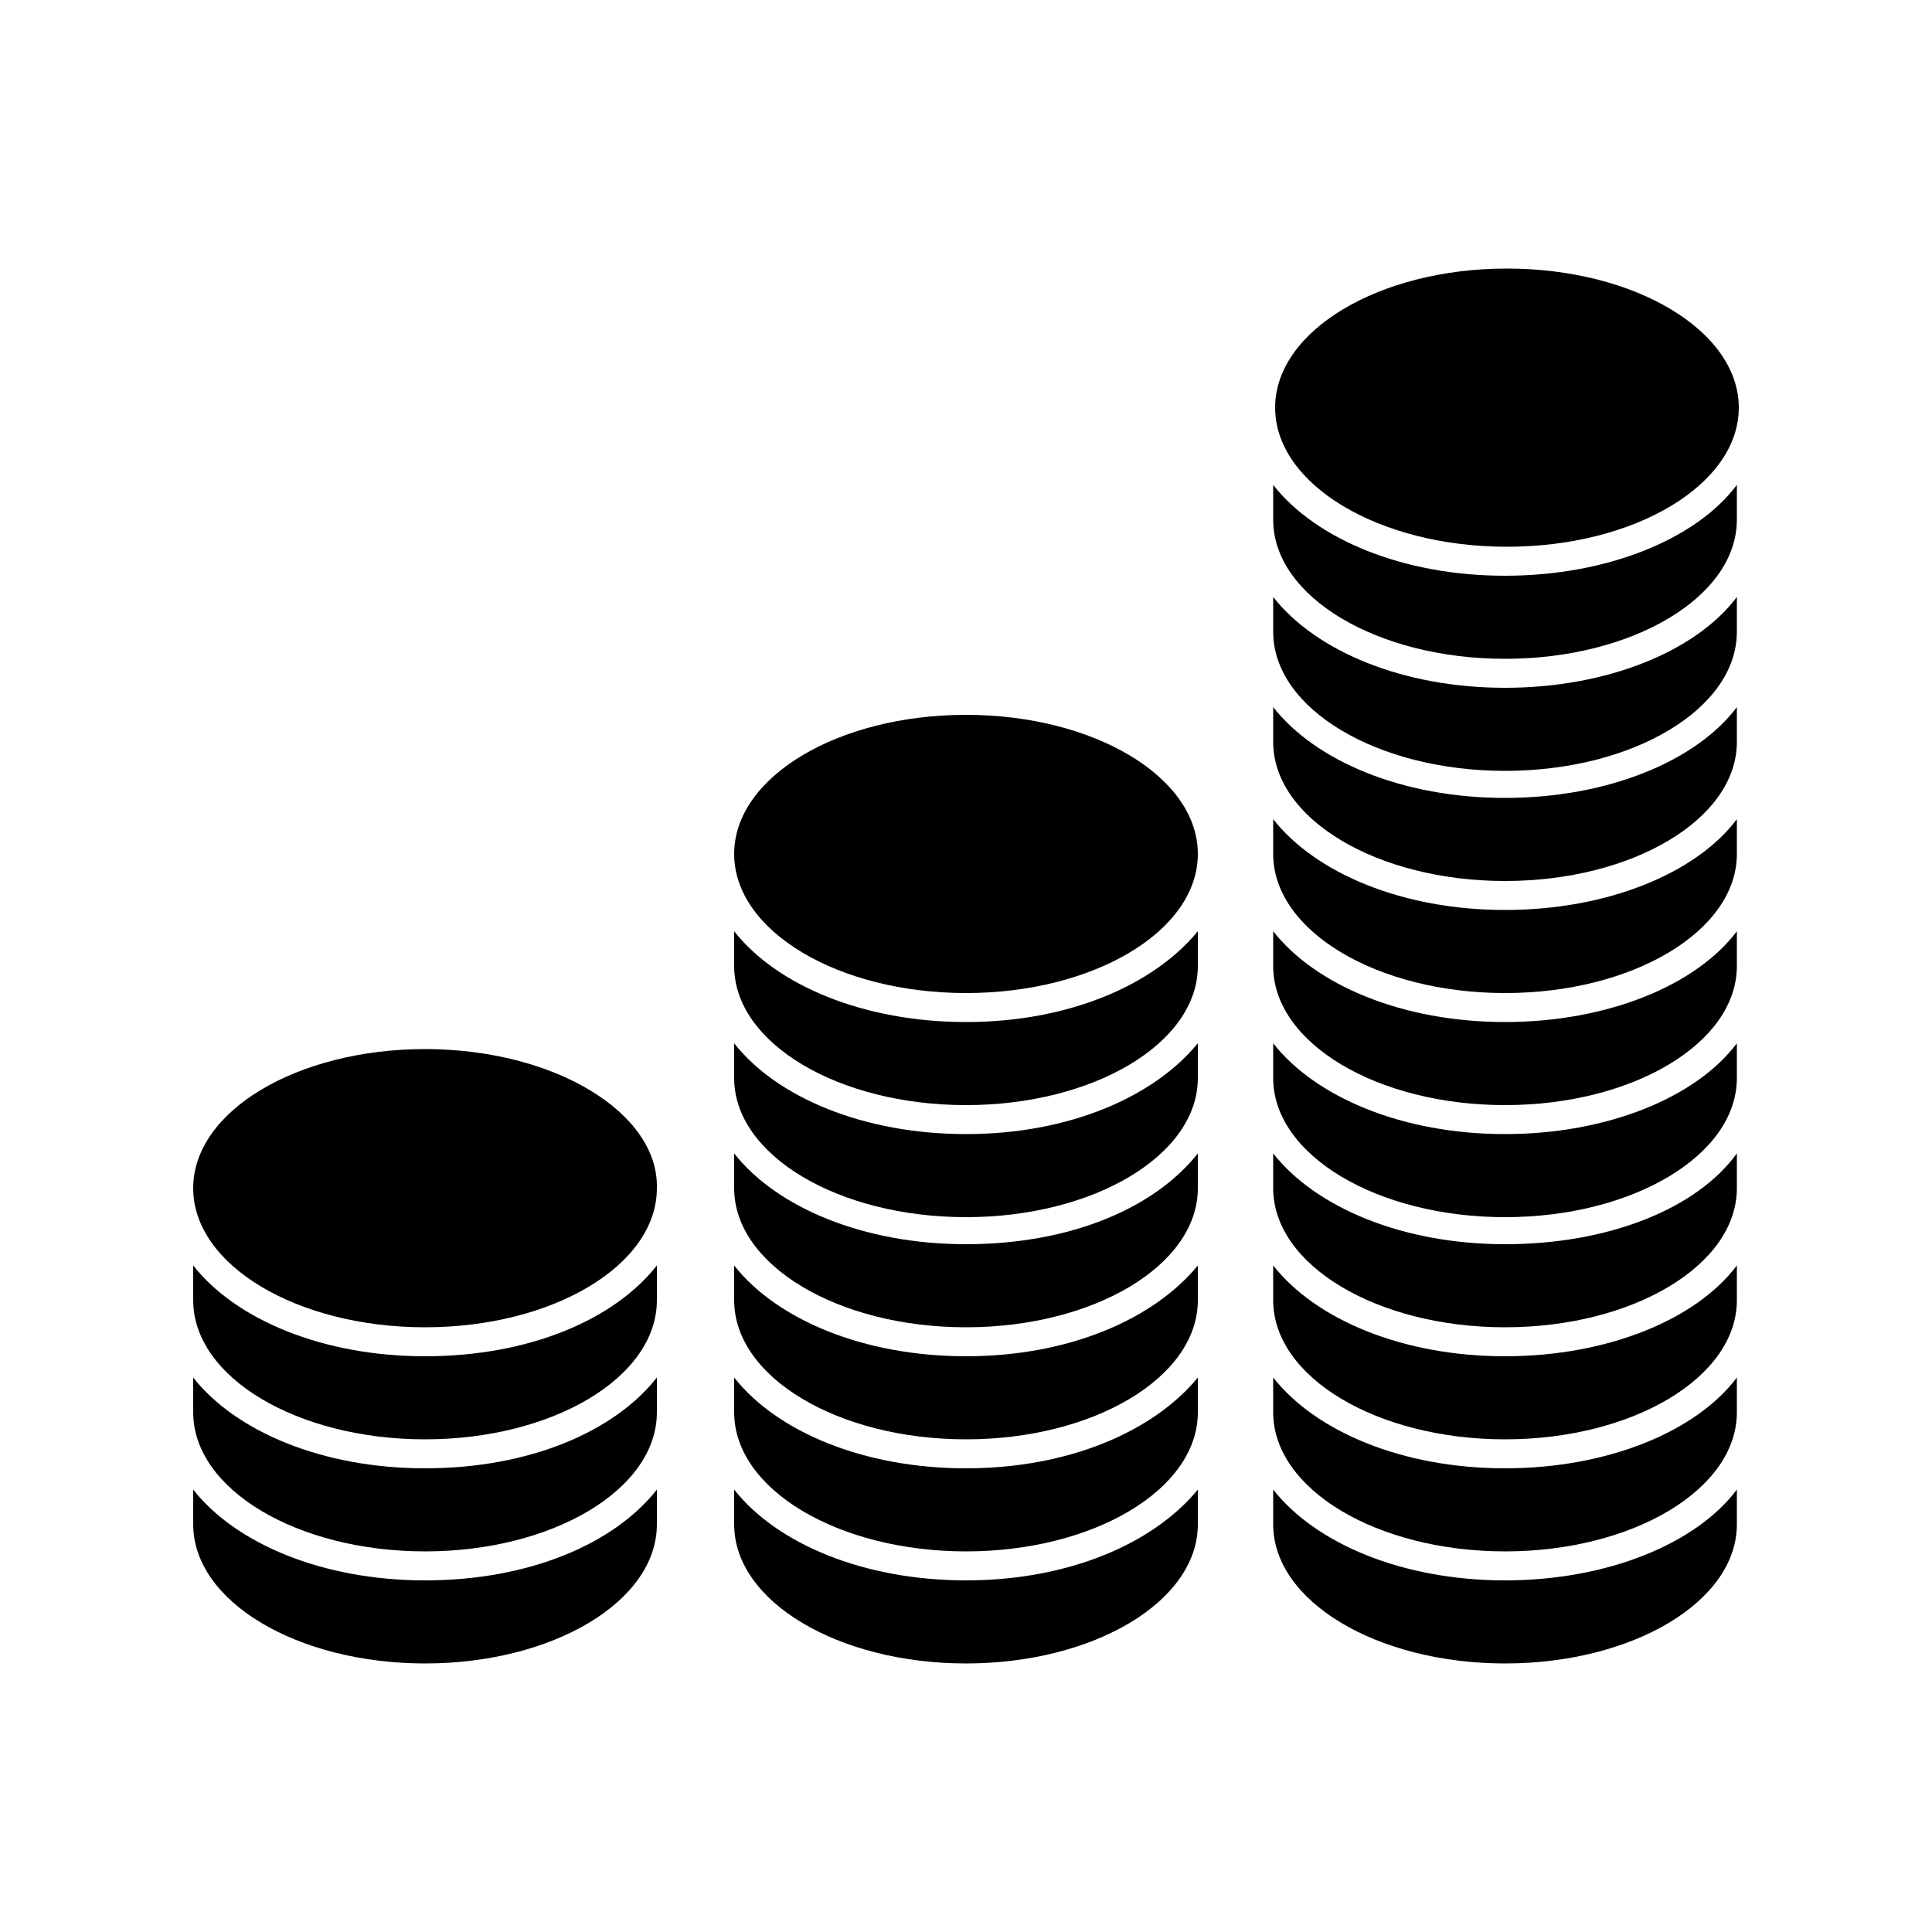 <svg xmlns="http://www.w3.org/2000/svg" xmlns:xlink="http://www.w3.org/1999/xlink" version="1.1" x="0px" y="0px" viewBox="0 0 100 100" style="enable-background:new 0 0 100 100;" xml:space="preserve"><g><path d="M77.9,64.4c-5.3,0-9.8-1.9-12-4.7v1.8c0,4,5.4,7.2,12,7.2c6.6,0,12-3.2,12-7.2v-1.8C87.8,62.6,83.2,64.4,77.9,64.4z"></path><path d="M77.9,52.9c-5.3,0-9.8-1.9-12-4.7V50c0,4,5.4,7.2,12,7.2c6.6,0,12-3.2,12-7.2v-1.8C87.8,51,83.2,52.9,77.9,52.9z"></path><path d="M77.9,58.7c-5.3,0-9.8-1.9-12-4.7v1.8c0,4,5.4,7.2,12,7.2c6.6,0,12-3.2,12-7.2V54C87.8,56.8,83.2,58.7,77.9,58.7z"></path><path d="M77.9,70.2c-5.3,0-9.8-1.9-12-4.7v1.8c0,4,5.4,7.2,12,7.2c6.6,0,12-3.2,12-7.2v-1.8C87.8,68.3,83.2,70.2,77.9,70.2z"></path><path d="M77.9,76c-5.3,0-9.8-1.9-12-4.7v1.8c0,4,5.4,7.2,12,7.2c6.6,0,12-3.2,12-7.2v-1.8C87.8,74.1,83.2,76,77.9,76z"></path><ellipse cx="78" cy="21.1" rx="12" ry="7.2"></ellipse><path d="M77.9,81.8c-5.3,0-9.8-1.9-12-4.7v1.8c0,4,5.4,7.2,12,7.2c6.6,0,12-3.2,12-7.2v-1.8C87.8,79.9,83.2,81.8,77.9,81.8z"></path><path d="M77.9,29.8c-5.3,0-9.8-1.9-12-4.7v1.8c0,4,5.4,7.2,12,7.2c6.6,0,12-3.2,12-7.2v-1.8C87.8,27.9,83.2,29.8,77.9,29.8z"></path><path d="M77.9,47.1c-5.3,0-9.8-1.9-12-4.7v1.8c0,4,5.4,7.2,12,7.2c6.6,0,12-3.2,12-7.2v-1.8C87.8,45.2,83.2,47.1,77.9,47.1z"></path><path d="M77.9,35.6c-5.3,0-9.8-1.9-12-4.7v1.8c0,4,5.4,7.2,12,7.2c6.6,0,12-3.2,12-7.2v-1.8C87.8,33.7,83.2,35.6,77.9,35.6z"></path><path d="M77.9,41.3c-5.3,0-9.8-1.9-12-4.7v1.8c0,4,5.4,7.2,12,7.2c6.6,0,12-3.2,12-7.2v-1.8C87.8,39.4,83.2,41.3,77.9,41.3z"></path><path d="M50,70.2c-5.3,0-9.8-1.9-12-4.7v1.8c0,4,5.4,7.2,12,7.2s12-3.2,12-7.2v-1.8C59.7,68.3,55.3,70.2,50,70.2z"></path><path d="M50,64.4c-5.3,0-9.8-1.9-12-4.7v1.8c0,4,5.4,7.2,12,7.2s12-3.2,12-7.2v-1.8C59.7,62.6,55.3,64.4,50,64.4z"></path><path d="M50,76c-5.3,0-9.8-1.9-12-4.7v1.8c0,4,5.4,7.2,12,7.2s12-3.2,12-7.2v-1.8C59.7,74.1,55.3,76,50,76z"></path><path d="M50,81.8c-5.3,0-9.8-1.9-12-4.7v1.8c0,4,5.4,7.2,12,7.2s12-3.2,12-7.2v-1.8C59.7,79.9,55.3,81.8,50,81.8z"></path><path d="M50,58.7c-5.3,0-9.8-1.9-12-4.7v1.8c0,4,5.4,7.2,12,7.2s12-3.2,12-7.2V54C59.7,56.8,55.3,58.7,50,58.7z"></path><path d="M50,52.9c-5.3,0-9.8-1.9-12-4.7V50c0,4,5.4,7.2,12,7.2S62,54,62,50v-1.8C59.7,51,55.3,52.9,50,52.9z"></path><path d="M50,37c-6.6,0-12,3.2-12,7.2v0c0,4,5.4,7.2,12,7.2s12-3.2,12-7.2v0C62,40.2,56.6,37,50,37z"></path><path d="M22,81.8c-5.3,0-9.8-1.9-12-4.7v1.8c0,4,5.4,7.2,12,7.2c6.6,0,12-3.2,12-7.2v-1.8C31.8,79.9,27.4,81.8,22,81.8z"></path><path d="M22,76c-5.3,0-9.8-1.9-12-4.7v1.8c0,4,5.4,7.2,12,7.2c6.6,0,12-3.2,12-7.2v-1.8C31.8,74.1,27.4,76,22,76z"></path><path d="M22,70.2c-5.3,0-9.8-1.9-12-4.7v1.8c0,4,5.4,7.2,12,7.2c6.6,0,12-3.2,12-7.2v-1.8C31.8,68.3,27.4,70.2,22,70.2z"></path><path d="M22,54.3c-6.6,0-12,3.2-12,7.2v0c0,4,5.4,7.2,12,7.2c6.6,0,12-3.2,12-7.2v0C34.1,57.6,28.7,54.3,22,54.3z"></path></g></svg>